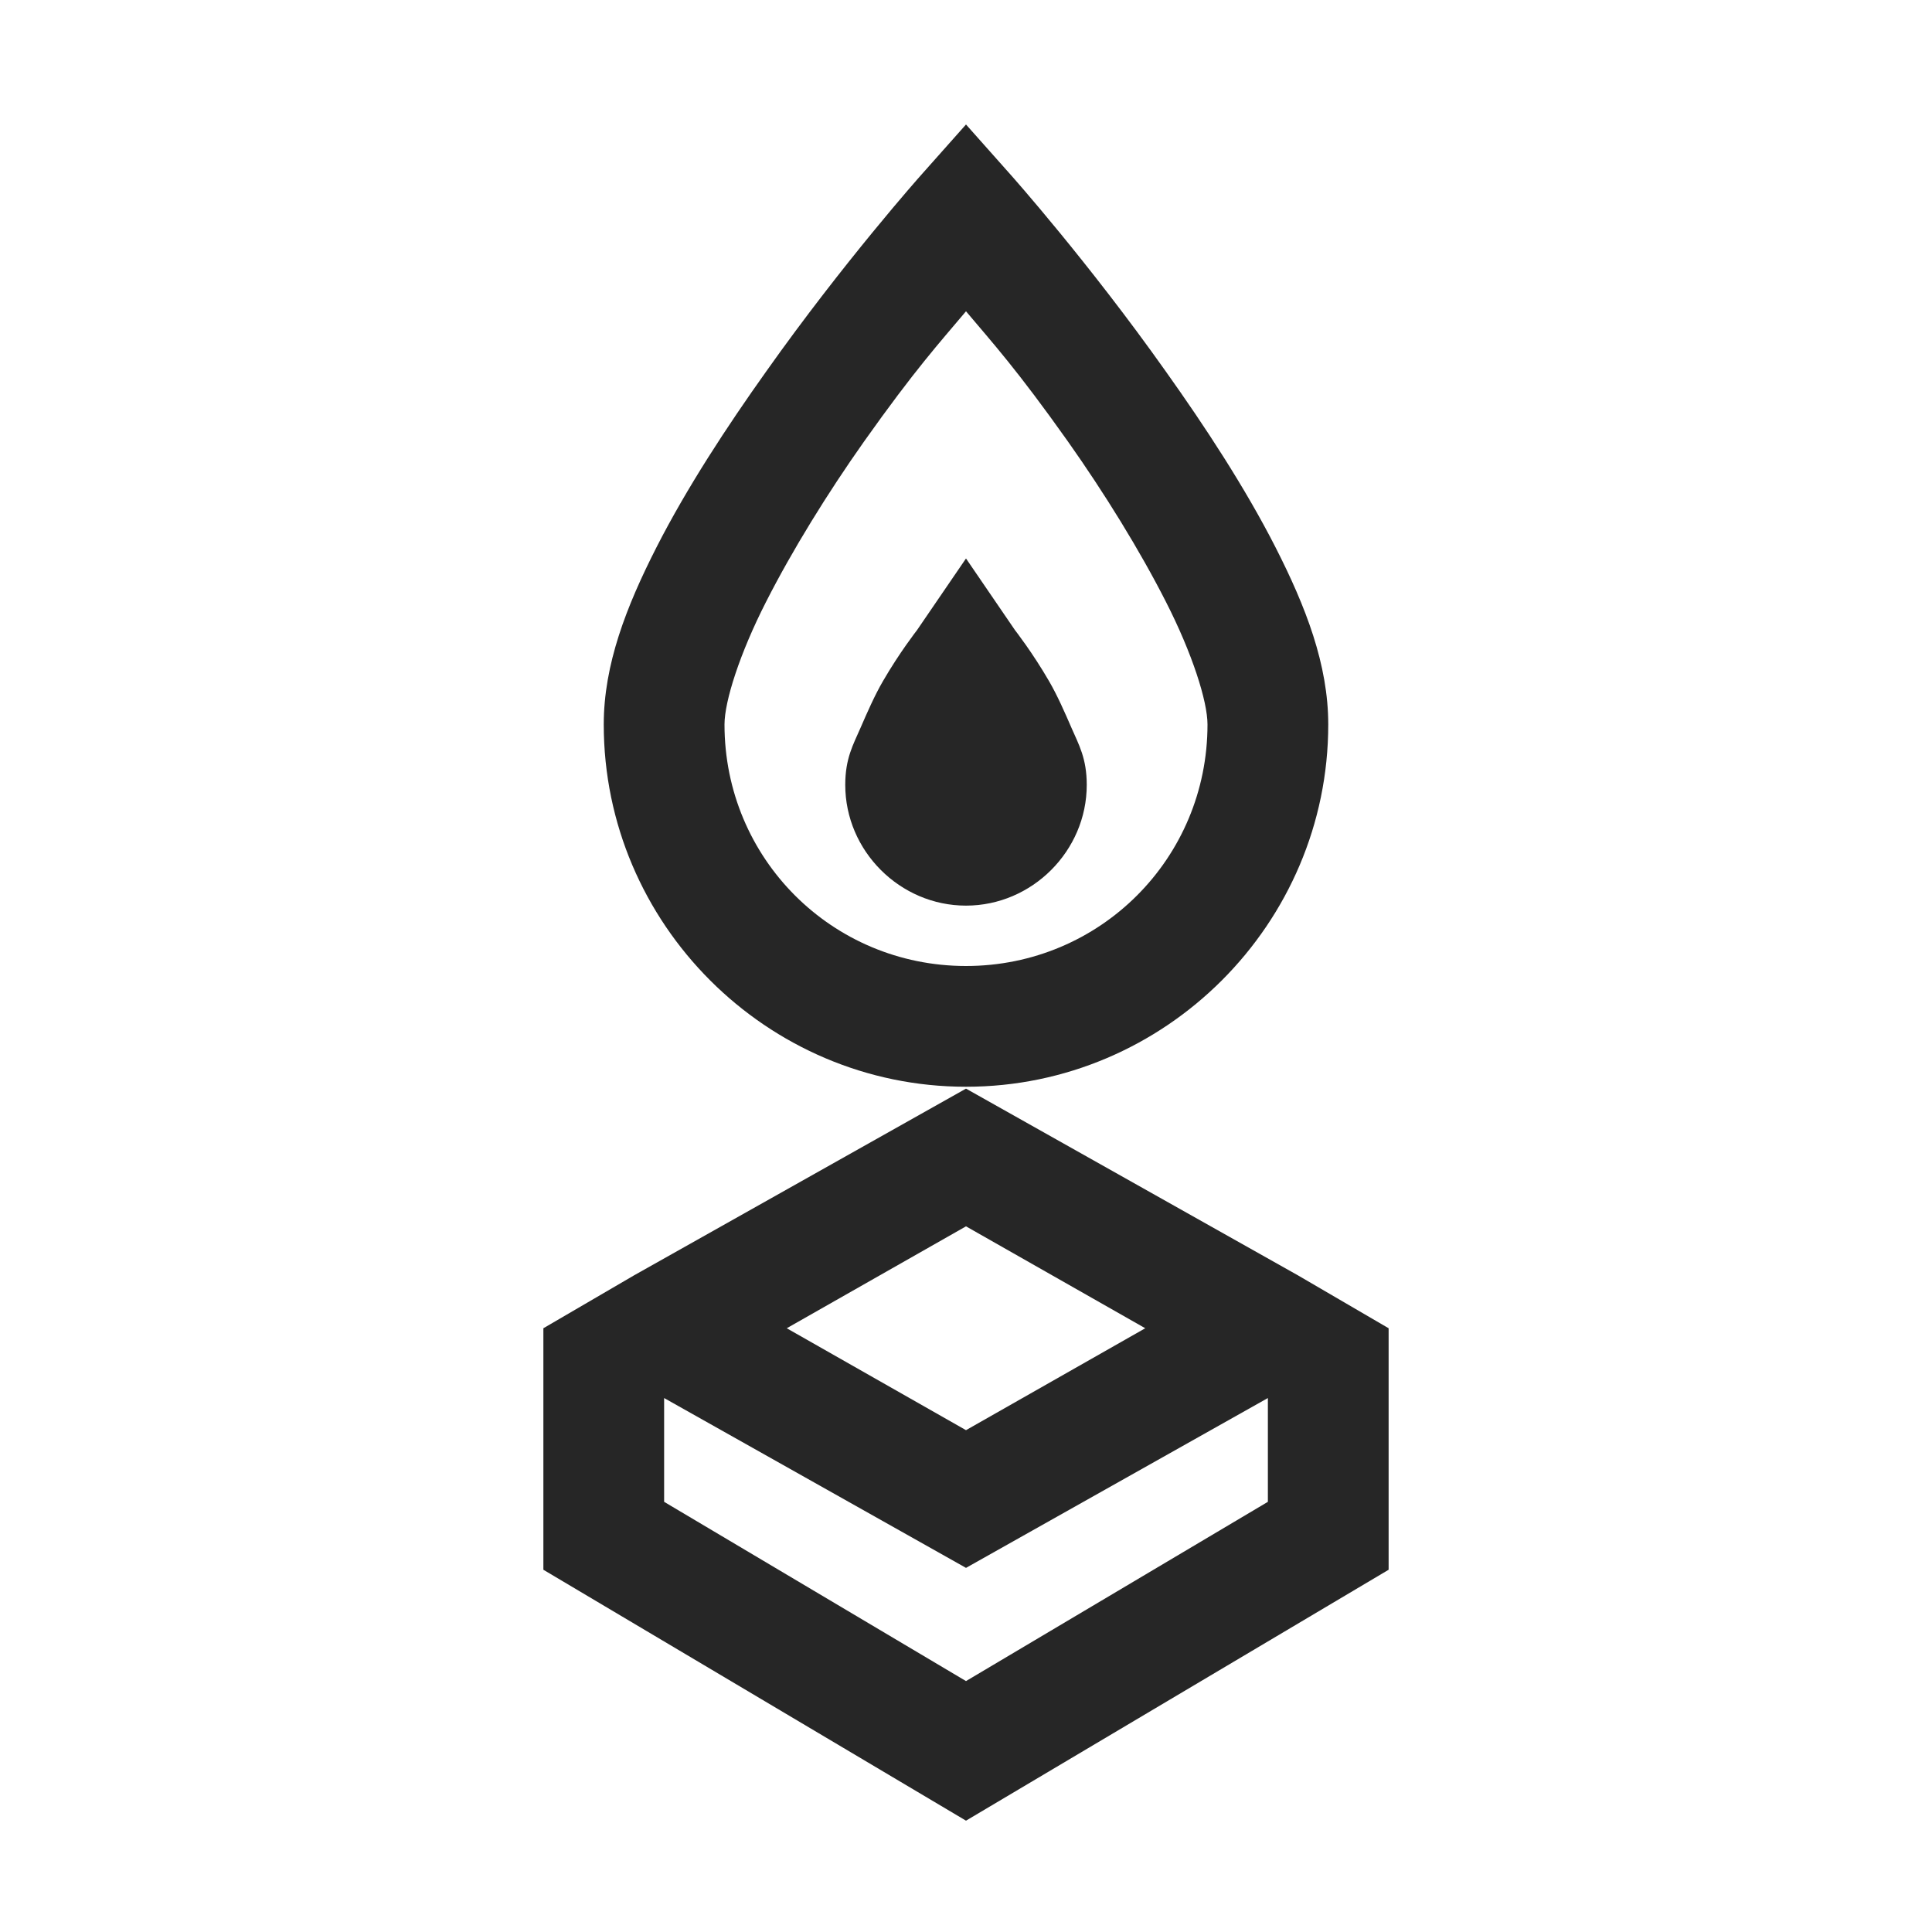 <?xml version="1.0" encoding="UTF-8"?>
<svg xmlns="http://www.w3.org/2000/svg" xmlns:xlink="http://www.w3.org/1999/xlink" viewBox="0 0 32 32" version="1.1" fill="#262626"><g id="surface1" fill="#262626"><path style=" " d="M 16 2.062 L 15.25 2.906 C 15.25 2.906 13.973 4.34 12.688 6.156 C 12.043 7.062 11.379 8.074 10.875 9.062 C 10.371 10.051 10 11.008 10 12 C 10 15.301 12.699 18 16 18 C 19.301 18 22 15.301 22 12 C 22 11.008 21.629 10.051 21.125 9.062 C 20.621 8.074 19.957 7.062 19.312 6.156 C 18.027 4.34 16.75 2.906 16.75 2.906 Z M 16 5.156 C 16.438 5.676 16.844 6.121 17.688 7.312 C 18.293 8.168 18.879 9.117 19.312 9.969 C 19.746 10.82 20 11.613 20 12 C 20 14.219 18.219 16 16 16 C 13.781 16 12 14.219 12 12 C 12 11.613 12.254 10.82 12.688 9.969 C 13.121 9.117 13.707 8.168 14.312 7.312 C 15.156 6.121 15.562 5.676 16 5.156 Z M 16 9.25 L 15.188 10.438 C 15.188 10.438 14.898 10.809 14.625 11.281 C 14.488 11.516 14.367 11.793 14.25 12.062 C 14.133 12.332 14 12.559 14 13 C 14 14.094 14.906 15 16 15 C 17.094 15 18 14.094 18 13 C 18 12.559 17.867 12.332 17.75 12.062 C 17.633 11.793 17.512 11.516 17.375 11.281 C 17.102 10.809 16.812 10.438 16.812 10.438 Z M 16 18.031 L 10.5 21.125 L 9 22 L 9 26 L 16 30.156 L 23 26 L 23 22 L 21.5 21.125 Z M 16 20.312 L 18.969 22 L 16 23.688 L 13.031 22 Z M 11 23.156 L 16 25.969 L 21 23.156 L 21 24.875 L 16 27.844 L 11 24.875 Z " fill="#262626"/></g></svg>
